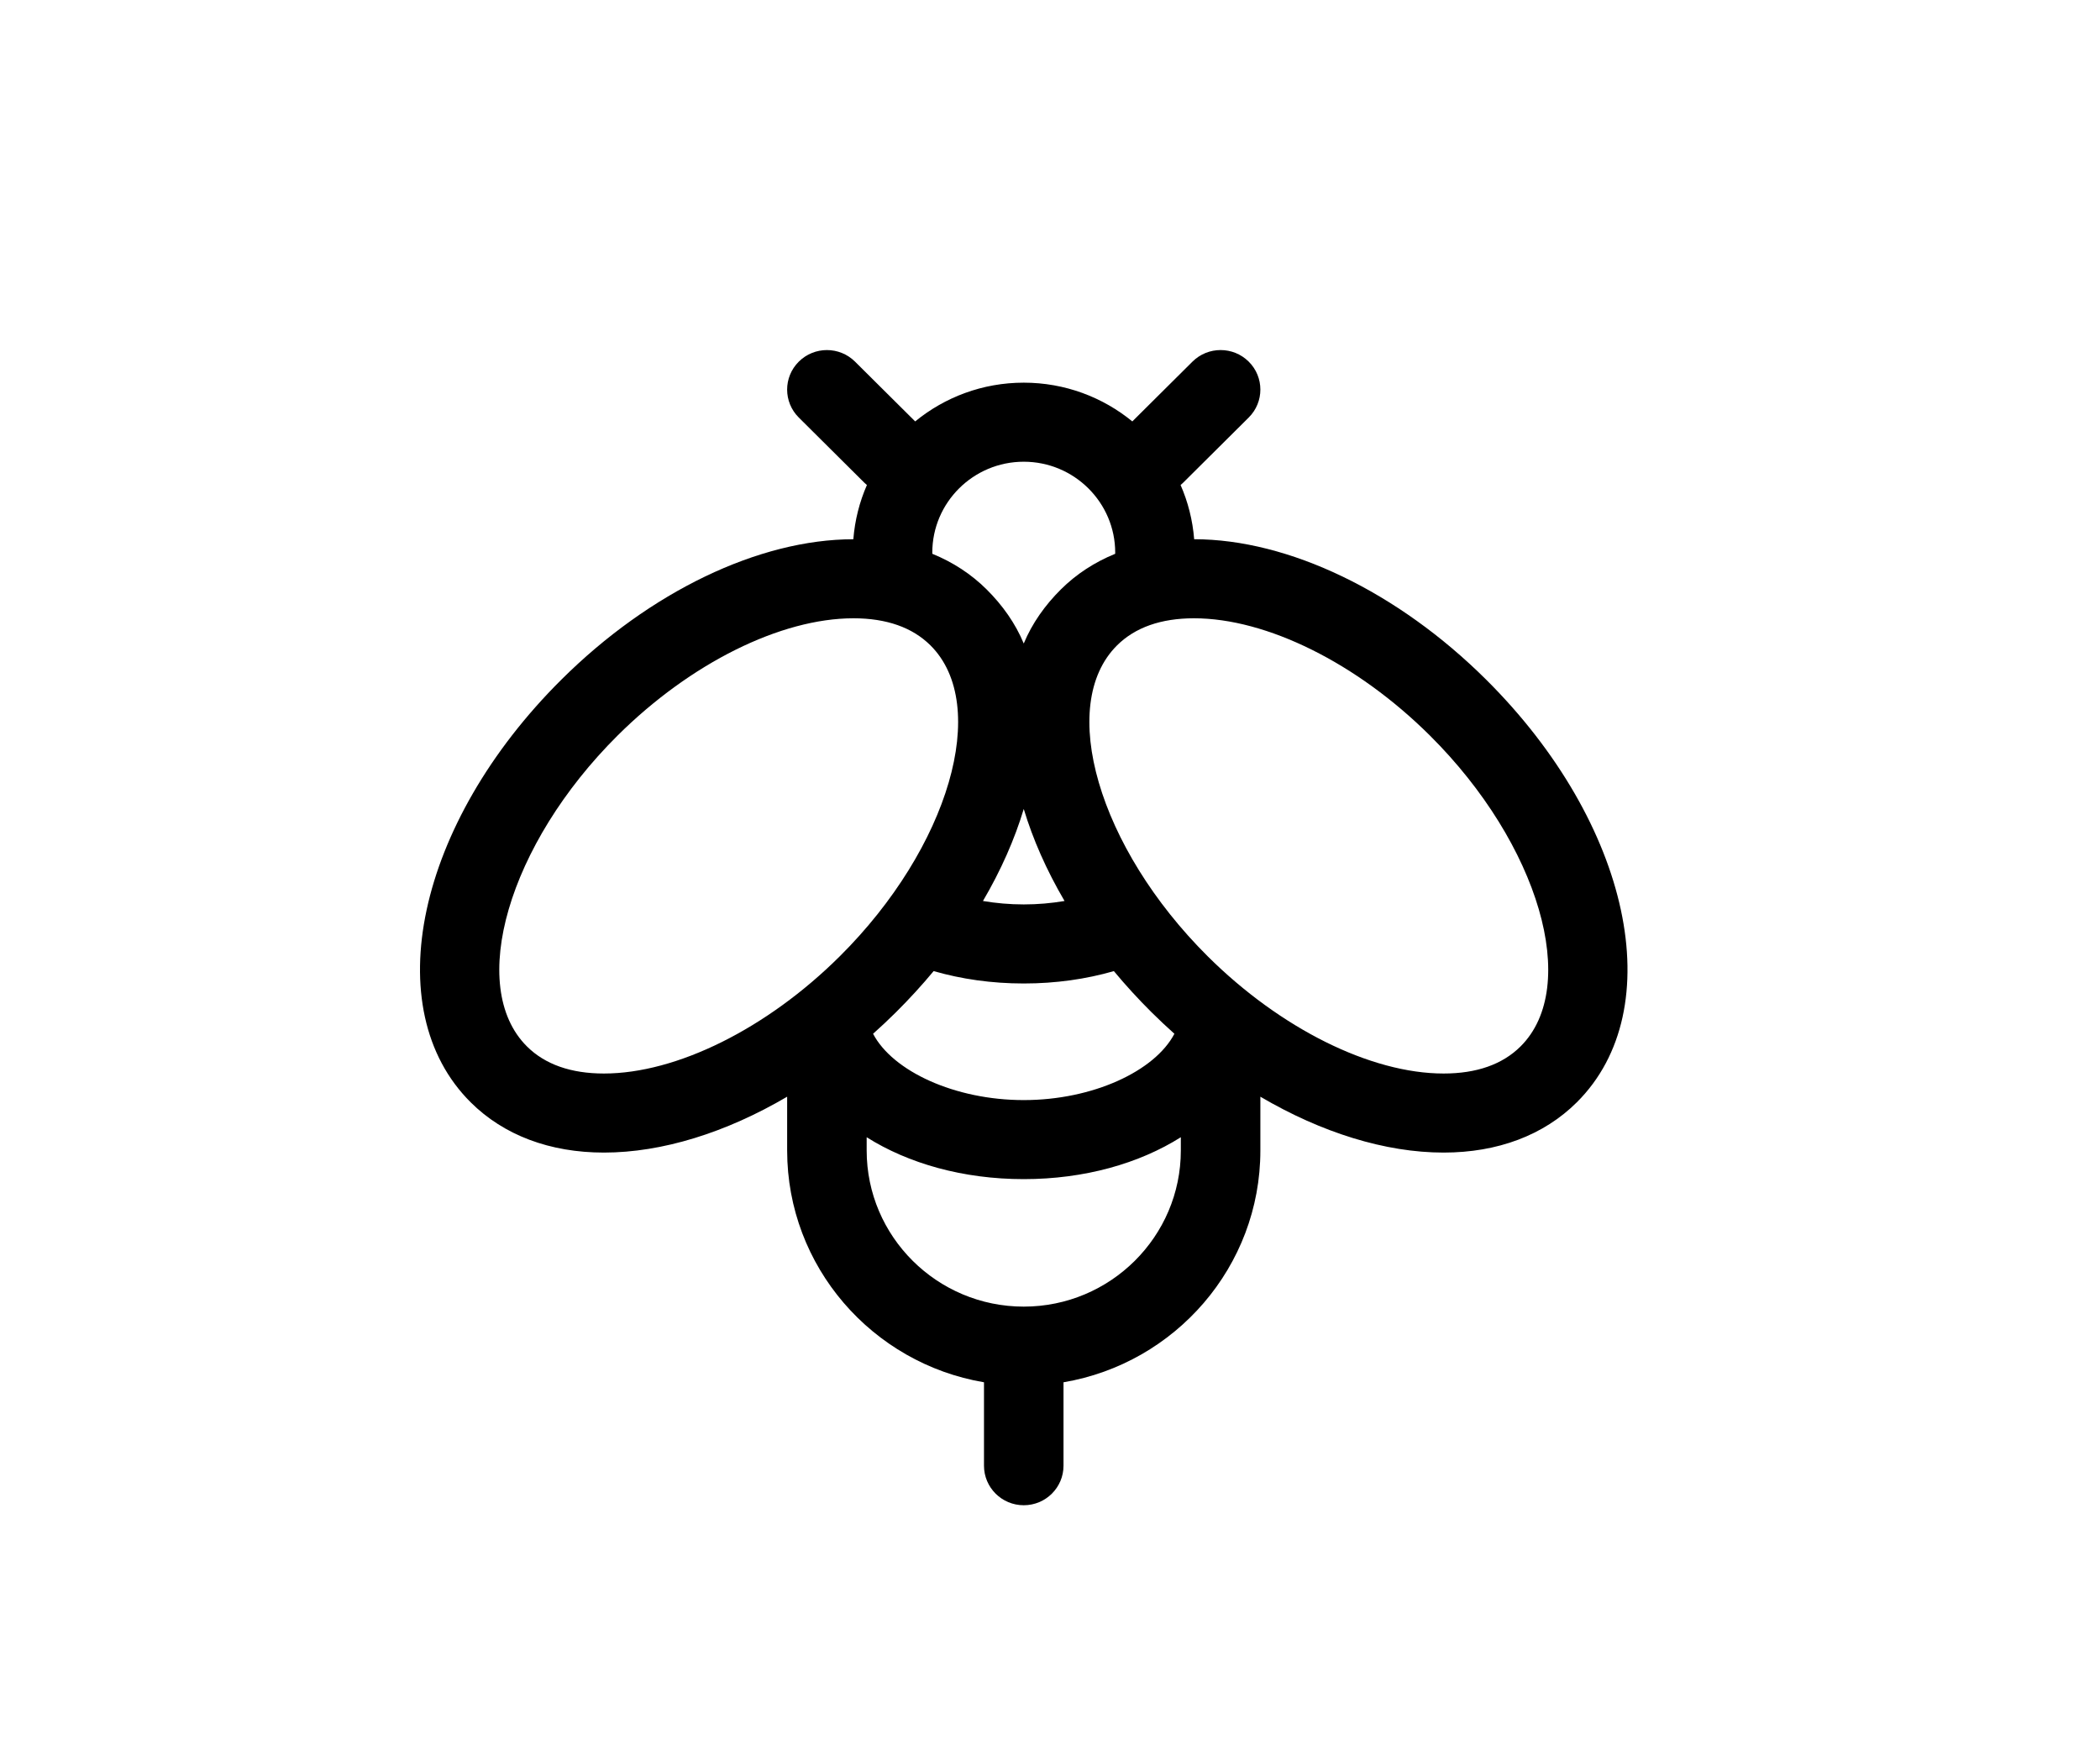<svg width="120" height="100" viewBox="0 0 120 100" fill="none" xmlns="http://www.w3.org/2000/svg">
<rect x="0" y="0" width="120" height="100" fill="#808080" stroke="none"/>
<g clip-path="url(#clip0_11_126)">
<rect width="120" height="100" fill="white"/>
<path d="M84.921 38.828C79.87 33.809 73.634 30.811 68.238 30.808C68.151 29.716 67.884 28.672 67.462 27.71C67.511 27.669 67.56 27.628 67.606 27.581L71.355 23.855C72.243 22.973 72.243 21.543 71.355 20.661C70.468 19.78 69.029 19.78 68.141 20.661L64.704 24.077C63.016 22.695 60.854 21.863 58.5 21.863C56.146 21.863 53.985 22.695 52.296 24.077L48.859 20.662C47.971 19.78 46.533 19.78 45.645 20.662C44.757 21.544 44.757 22.973 45.645 23.855L49.394 27.582C49.44 27.628 49.489 27.669 49.538 27.711C49.116 28.673 48.849 29.716 48.762 30.809C43.366 30.812 37.13 33.809 32.08 38.829C23.813 47.044 21.537 57.653 26.898 62.981C28.788 64.859 31.42 65.851 34.51 65.851C37.839 65.851 41.487 64.71 44.98 62.659V65.731C44.98 72.371 49.851 77.897 56.228 78.975V83.742C56.228 84.989 57.245 86 58.5 86C59.755 86 60.772 84.989 60.772 83.742V78.975C67.149 77.897 72.021 72.371 72.021 65.731V62.659C75.513 64.71 79.162 65.851 82.49 65.851C82.49 65.851 82.49 65.851 82.49 65.851C85.58 65.851 88.212 64.859 90.102 62.981C95.463 57.653 93.187 47.044 84.921 38.828ZM58.5 36.766C58.023 35.613 57.28 34.571 56.382 33.679C55.5 32.802 54.454 32.121 53.276 31.64C53.276 31.618 53.274 31.596 53.274 31.574C53.274 28.71 55.618 26.38 58.5 26.38C61.382 26.38 63.726 28.71 63.726 31.574C63.726 31.596 63.724 31.618 63.724 31.641C62.546 32.121 61.5 32.802 60.618 33.679C59.72 34.571 58.977 35.613 58.5 36.766ZM58.5 46.22C59.022 47.954 59.804 49.725 60.831 51.477C60.081 51.604 59.3 51.673 58.5 51.673C57.701 51.673 56.919 51.604 56.169 51.477C57.197 49.726 57.978 47.954 58.5 46.22ZM30.112 59.787C26.672 56.368 29.044 48.232 35.293 42.022C39.45 37.891 44.614 35.325 48.77 35.325C50.656 35.325 52.135 35.846 53.169 36.872C56.609 40.291 54.236 48.427 47.987 54.637C43.831 58.768 38.667 61.334 34.51 61.334C32.625 61.334 31.145 60.814 30.112 59.787ZM67.476 65.731C67.476 70.65 63.449 74.652 58.5 74.652C53.551 74.652 49.524 70.65 49.524 65.731V64.974C51.896 66.47 55.024 67.368 58.5 67.368C61.976 67.368 65.105 66.47 67.476 64.974V65.731ZM58.5 62.852C54.553 62.852 51.008 61.197 49.89 59.063C50.335 58.667 50.772 58.257 51.201 57.831C51.97 57.067 52.687 56.282 53.351 55.482C54.931 55.938 56.666 56.19 58.5 56.19C60.334 56.19 62.07 55.939 63.65 55.483C64.314 56.283 65.03 57.067 65.799 57.831C66.228 58.257 66.665 58.667 67.109 59.063C65.992 61.197 62.447 62.852 58.5 62.852ZM86.888 59.787C85.855 60.814 84.376 61.335 82.49 61.334C78.334 61.334 73.169 58.768 69.013 54.638C62.764 48.427 60.391 40.292 63.831 36.873C64.865 35.846 66.344 35.325 68.23 35.325C72.386 35.325 77.55 37.891 81.707 42.022C87.956 48.233 90.329 56.368 86.888 59.787Z" fill="black"/>
</g>
<defs>
<clipPath id="clip0_11_126">
<rect width="120" height="100" fill="white"/>
</clipPath>
</defs>
</svg>
